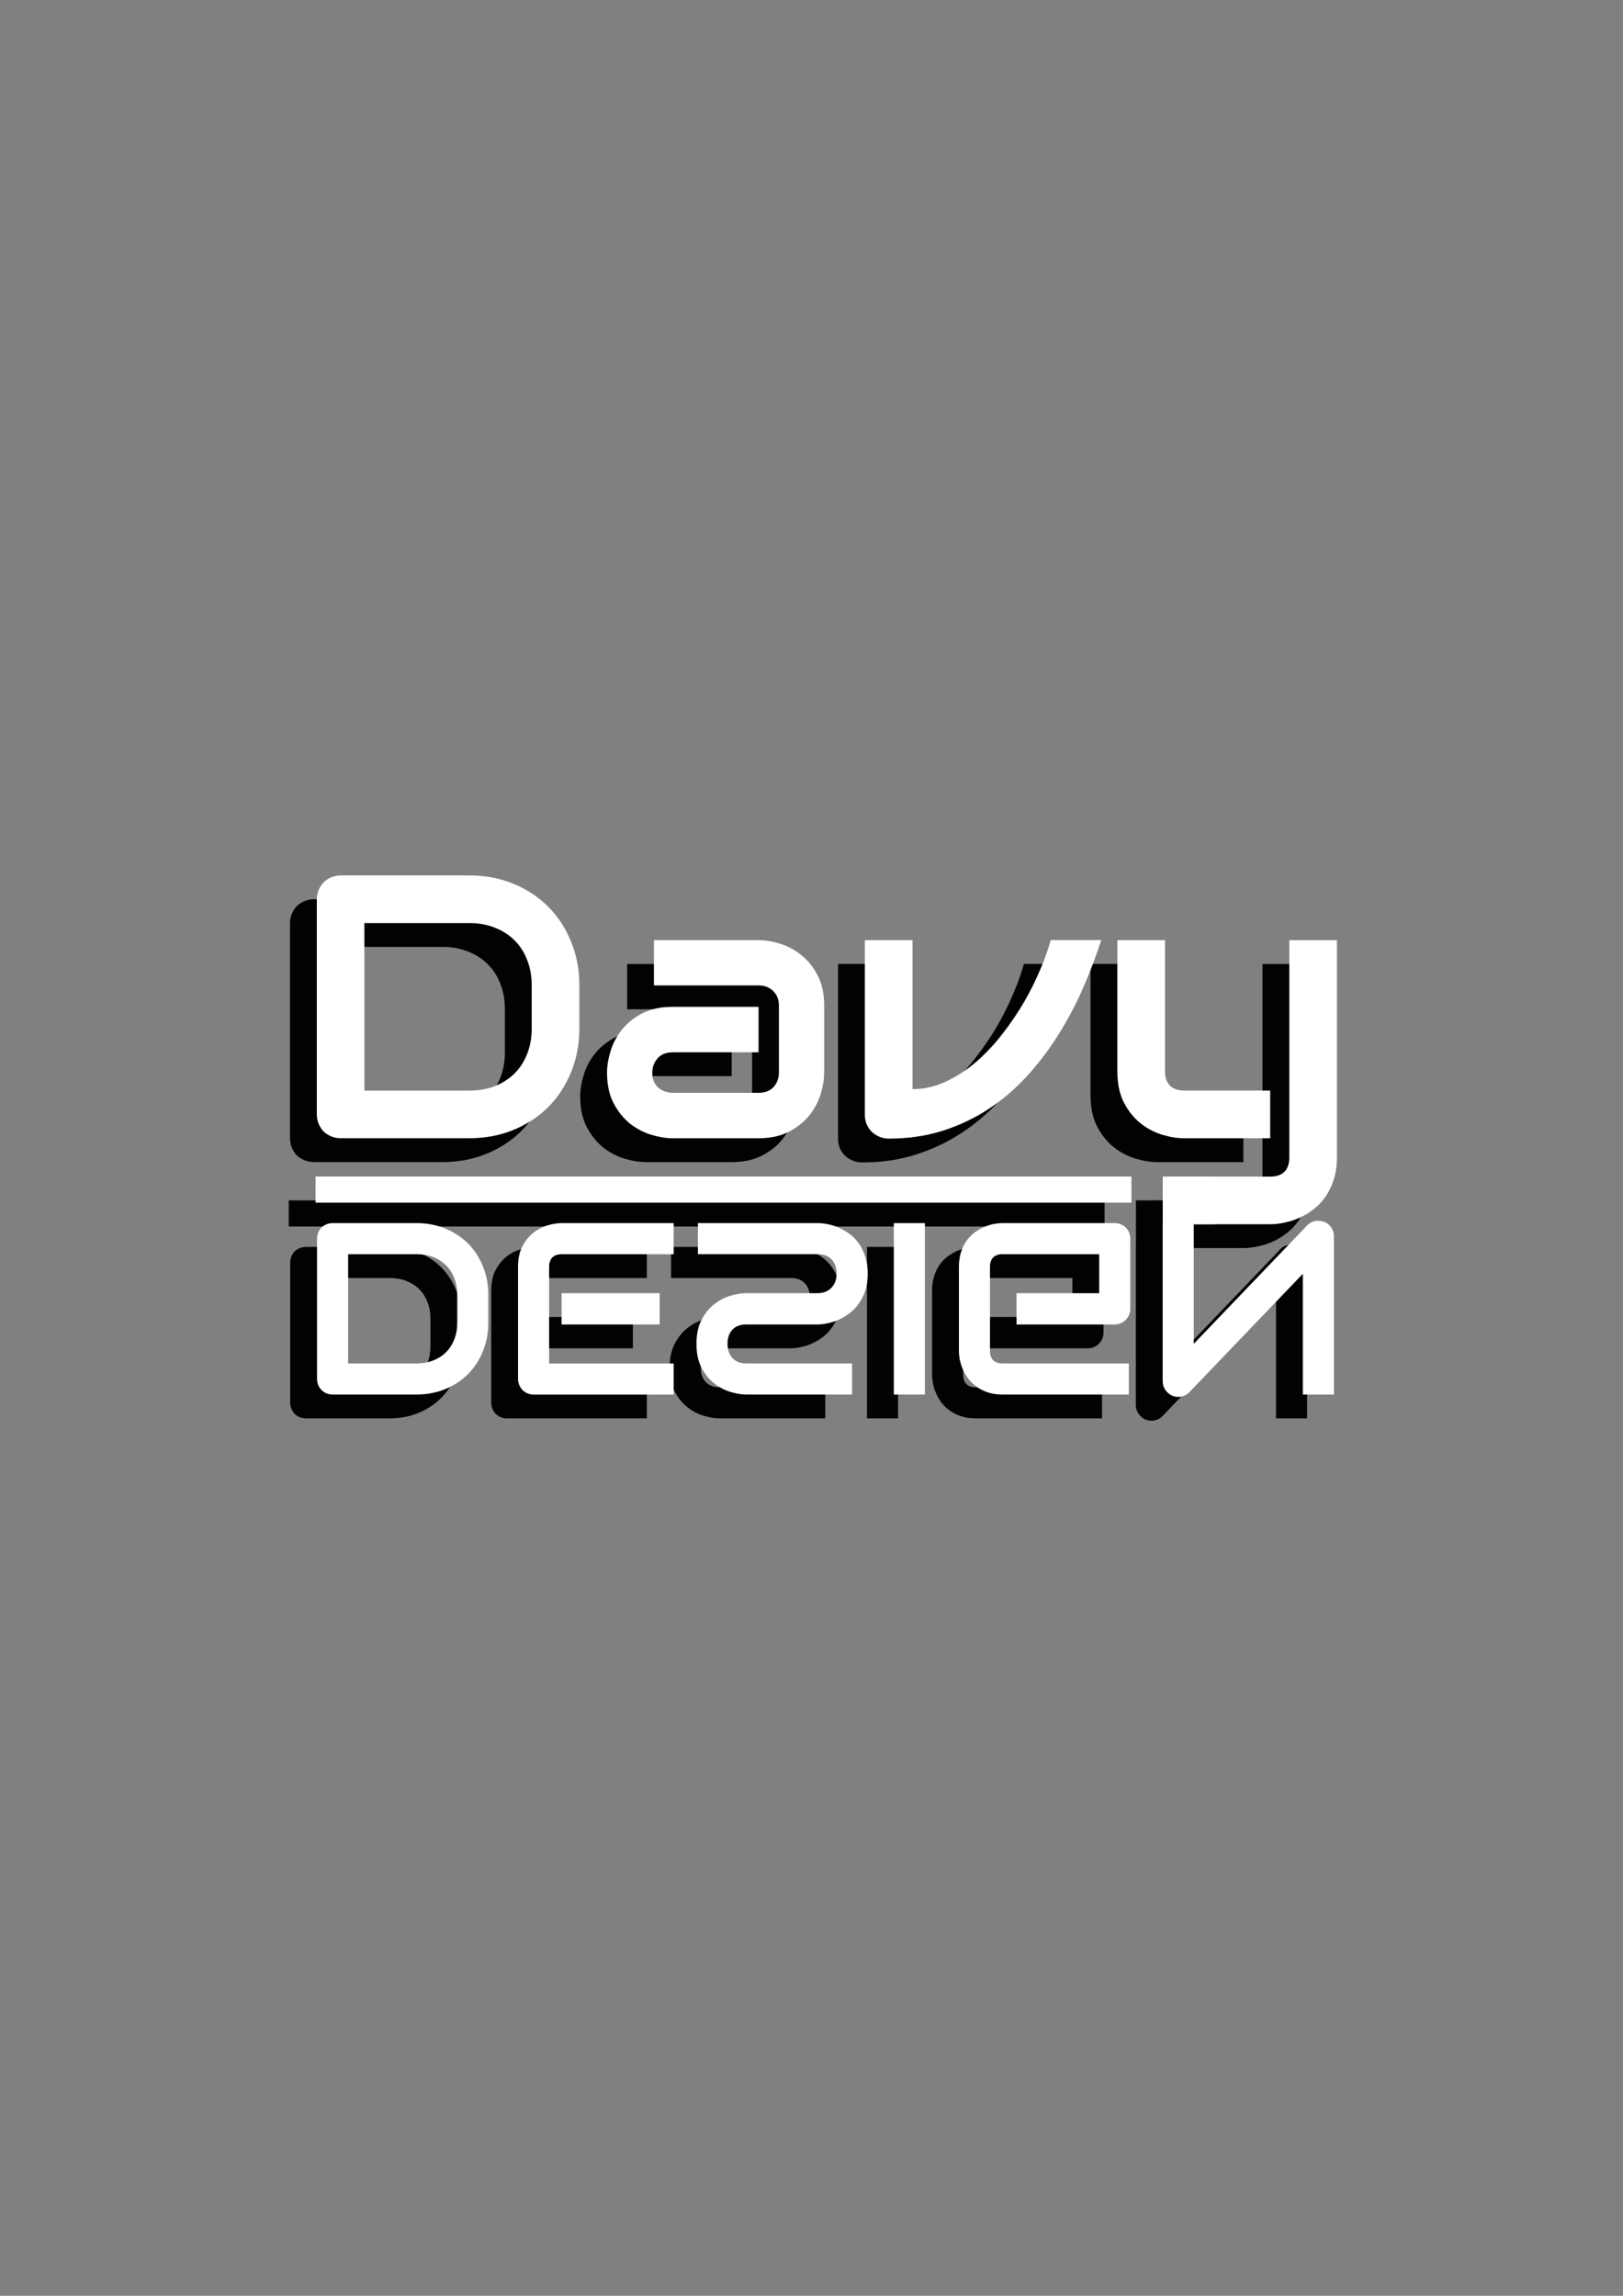 <?xml version="1.0" encoding="utf-8"?>
<!-- Generator: Adobe Illustrator 27.3.1, SVG Export Plug-In . SVG Version: 6.00 Build 0)  -->
<svg version="1.1" id="Calque_1" xmlns="http://www.w3.org/2000/svg" xmlns:xlink="http://www.w3.org/1999/xlink" x="0px" y="0px"
	 viewBox="0 0 595.28 841.89" style="enable-background:new 0 0 595.28 841.89;" xml:space="preserve">
<rect x="0" y="0" width="595.28" height="841.89" fill="#808080" stroke="none"/>
<style type="text/css">
	.st0{fill:#020203;}
	.st1{fill:#FFFFFF;}
</style>
<g>
	<path class="st0" d="M202.66,385.82c0,5.87-1.03,11.27-3.09,16.2c-2.02,4.93-4.82,9.19-8.4,12.77c-3.58,3.54-7.84,6.32-12.77,8.33
		c-4.93,2.02-10.28,3.02-16.06,3.02h-47.18c-1.25,0-2.42-0.22-3.5-0.67c-1.08-0.45-2.02-1.05-2.82-1.81
		c-0.76-0.81-1.37-1.75-1.81-2.82c-0.45-1.08-0.67-2.24-0.67-3.5v-78.77c0-1.21,0.22-2.35,0.67-3.43s1.05-2.02,1.81-2.82
		c0.81-0.81,1.75-1.43,2.82-1.88c1.08-0.45,2.24-0.67,3.5-0.67h47.18c5.78,0,11.13,1.01,16.06,3.02c4.93,2.02,9.19,4.82,12.77,8.4
		c3.58,3.54,6.38,7.8,8.4,12.77c2.06,4.93,3.09,10.31,3.09,16.13V385.82z M185.18,370.09c0-3.41-0.56-6.52-1.68-9.34
		c-1.08-2.82-2.62-5.22-4.64-7.19c-2.02-2.02-4.44-3.56-7.26-4.64c-2.78-1.12-5.87-1.68-9.28-1.68h-38.51v61.43h38.51
		c3.41,0,6.5-0.54,9.28-1.61c2.82-1.12,5.24-2.67,7.26-4.64c2.02-2.02,3.56-4.41,4.64-7.19c1.12-2.82,1.68-5.96,1.68-9.41V370.09z"
		/>
	<path class="st0" d="M292.45,402.09c0,2.42-0.43,5.04-1.28,7.86c-0.85,2.78-2.24,5.38-4.17,7.8c-1.88,2.37-4.37,4.37-7.46,5.98
		c-3.05,1.61-6.77,2.42-11.16,2.42h-31.52c-2.42,0-5.04-0.43-7.86-1.28c-2.78-0.85-5.38-2.22-7.8-4.1
		c-2.37-1.93-4.37-4.41-5.98-7.46c-1.61-3.09-2.42-6.83-2.42-11.22c0-2.42,0.43-5.04,1.28-7.86s2.22-5.42,4.1-7.8
		c1.93-2.42,4.41-4.44,7.46-6.05c3.09-1.61,6.83-2.42,11.22-2.42h31.52v16.67h-31.52c-2.37,0-4.21,0.74-5.51,2.22
		c-1.3,1.43-1.95,3.23-1.95,5.38c0,2.29,0.74,4.08,2.22,5.38c1.52,1.25,3.32,1.88,5.38,1.88h31.39c2.37,0,4.21-0.72,5.51-2.15
		c1.3-1.43,1.95-3.23,1.95-5.38v-24.4c0-2.29-0.72-4.1-2.15-5.44c-1.39-1.34-3.16-2.02-5.31-2.02h-38.38v-16.6h38.38
		c2.42,0,5.02,0.43,7.8,1.28c2.82,0.85,5.42,2.24,7.8,4.17c2.42,1.88,4.44,4.37,6.05,7.46c1.61,3.05,2.42,6.77,2.42,11.16V402.09z"
		/>
	<path class="st0" d="M394.07,353.49c-1.97,6.14-4.28,12.19-6.92,18.15c-2.64,5.96-5.69,11.65-9.14,17.07
		c-3.41,5.38-7.24,10.37-11.49,14.99c-4.21,4.57-8.89,8.54-14.05,11.9c-5.11,3.32-10.69,5.94-16.74,7.86
		c-6.01,1.88-12.52,2.82-19.56,2.82c-1.21,0-2.35-0.22-3.43-0.67c-1.08-0.45-2.02-1.05-2.82-1.81c-0.81-0.81-1.43-1.73-1.88-2.76
		c-0.45-1.08-0.67-2.22-0.67-3.43v-64.12h17.48v54.64c4.26,0,8.33-0.92,12.23-2.76c3.94-1.84,7.66-4.26,11.16-7.26
		c3.5-3.05,6.72-6.5,9.68-10.35c3-3.85,5.67-7.8,8-11.83c2.33-4.08,4.3-8.07,5.91-11.96c1.66-3.9,2.89-7.39,3.7-10.49H394.07z"/>
	<path class="st0" d="M480.51,433.14c0,3-0.38,5.69-1.14,8.07c-0.76,2.42-1.77,4.53-3.02,6.32c-1.25,1.84-2.71,3.38-4.37,4.64
		c-1.66,1.3-3.41,2.35-5.24,3.16c-1.79,0.81-3.61,1.39-5.44,1.75c-1.84,0.4-3.58,0.6-5.24,0.6h-31.52V440.2h31.52
		c2.33,0,4.08-0.6,5.24-1.81c1.17-1.21,1.75-2.96,1.75-5.24v-79.65h17.48V433.14z M456.04,426.15h-31.52c-2.51,0-5.2-0.43-8.07-1.28
		c-2.82-0.85-5.47-2.24-7.93-4.17c-2.46-1.97-4.5-4.5-6.12-7.6c-1.61-3.14-2.42-6.97-2.42-11.49v-48.12h17.48v48.12
		c0,2.29,0.6,4.03,1.81,5.24c1.21,1.21,3,1.81,5.38,1.81h31.39V426.15z"/>
	<path class="st0" d="M169.26,483.57c0-3.83-0.67-7.35-2.02-10.56c-1.31-3.21-3.14-5.99-5.48-8.33c-2.34-2.31-5.11-4.12-8.33-5.44
		c-3.21-1.32-6.71-1.97-10.48-1.97h-30.77c-0.82,0-1.58,0.15-2.28,0.44s-1.32,0.69-1.84,1.18c-0.5,0.53-0.89,1.14-1.18,1.84
		s-0.44,1.46-0.44,2.28v51.37c0,0.79,0.15,1.53,0.44,2.24s0.69,1.32,1.18,1.84c0.53,0.53,1.14,0.93,1.84,1.23
		c0.7,0.29,1.46,0.44,2.28,0.44h30.77c3.77,0,7.26-0.66,10.48-1.97c3.21-1.32,5.99-3.14,8.33-5.48c2.34-2.31,4.16-5.08,5.48-8.33
		c1.34-3.21,2.02-6.72,2.02-10.52V483.57z M157.87,493.83c0,2.22-0.37,4.25-1.1,6.09c-0.7,1.84-1.71,3.41-3.02,4.69
		c-1.31,1.31-2.89,2.32-4.73,3.02c-1.81,0.73-3.83,1.1-6.05,1.1h-25.12v-40.06h25.12c2.22,0,4.24,0.35,6.05,1.05
		c1.84,0.73,3.42,1.74,4.73,3.02c1.31,1.32,2.32,2.88,3.02,4.69c0.73,1.84,1.1,3.89,1.1,6.14V493.83z"/>
	<path class="st0" d="M232.12,482.96h-35.99v11.48h35.99V482.96z M237.25,457.27h-41.12c-1.58,0-3.3,0.28-5.17,0.83
		c-1.87,0.56-3.61,1.46-5.22,2.72c-1.58,1.29-2.91,2.94-3.99,4.95c-1.05,2.05-1.58,4.54-1.58,7.5v41.12c0,0.79,0.15,1.53,0.44,2.24
		c0.29,0.7,0.69,1.32,1.18,1.84c0.53,0.53,1.14,0.93,1.84,1.23c0.7,0.29,1.46,0.44,2.28,0.44h51.33v-11.4h-45.67v-35.46
		c0-1.49,0.39-2.63,1.18-3.42s1.94-1.18,3.46-1.18h41.03V457.27z"/>
	<path class="st0" d="M308.44,475.77c0-2.25-0.29-4.28-0.88-6.09c-0.56-1.78-1.3-3.36-2.24-4.73c-0.93-1.37-2.03-2.54-3.29-3.51
		c-1.26-0.96-2.56-1.75-3.9-2.37c-1.34-0.61-2.72-1.07-4.12-1.36c-1.37-0.29-2.67-0.44-3.9-0.44h-43.97v11.4h43.97
		c2.19,0,3.89,0.64,5.08,1.93c1.23,1.29,1.84,3.01,1.84,5.17c0,1.05-0.16,2.02-0.48,2.89c-0.32,0.88-0.79,1.64-1.4,2.28
		c-0.58,0.64-1.31,1.14-2.19,1.49c-0.85,0.35-1.8,0.53-2.85,0.53H263.9c-1.84,0-3.83,0.32-5.96,0.96c-2.13,0.67-4.12,1.74-5.96,3.2
		c-1.81,1.46-3.33,3.38-4.56,5.74c-1.2,2.37-1.8,5.26-1.8,8.68c0,3.42,0.6,6.3,1.8,8.64c1.23,2.37,2.75,4.28,4.56,5.74
		c1.84,1.49,3.83,2.56,5.96,3.2c2.13,0.67,4.12,1.01,5.96,1.01h38.79v-11.4H263.9c-2.16,0-3.86-0.66-5.09-1.97
		c-1.2-1.31-1.8-3.05-1.8-5.22c0-2.19,0.6-3.93,1.8-5.22c1.23-1.26,2.92-1.88,5.09-1.88h26.21h0.09c1.23-0.03,2.53-0.2,3.9-0.53
		c1.37-0.29,2.73-0.76,4.08-1.4c1.37-0.64,2.67-1.46,3.9-2.45c1.23-0.96,2.31-2.13,3.24-3.51c0.96-1.37,1.72-2.95,2.28-4.73
		C308.16,480.03,308.44,478.02,308.44,475.77z"/>
	<path class="st0" d="M329.39,457.27h-11.4v62.86h11.4V457.27z"/>
	<path class="st0" d="M404.74,463.01c0-0.82-0.15-1.58-0.44-2.28s-0.7-1.32-1.23-1.84c-0.5-0.5-1.1-0.89-1.8-1.18
		s-1.46-0.44-2.28-0.44h-41.12c-1.05,0-2.19,0.12-3.42,0.35c-1.2,0.26-2.4,0.66-3.59,1.18c-1.17,0.53-2.29,1.2-3.38,2.02
		c-1.08,0.85-2.05,1.86-2.89,3.02c-0.82,1.2-1.48,2.57-1.97,4.12c-0.5,1.58-0.75,3.35-0.75,5.3v30.86c0,1.05,0.12,2.18,0.35,3.38
		c0.26,1.23,0.66,2.43,1.18,3.59c0.53,1.2,1.21,2.34,2.06,3.42c0.85,1.08,1.86,2.03,3.02,2.85c1.2,0.85,2.57,1.52,4.12,2.02
		c1.55,0.5,3.3,0.75,5.26,0.75h46.33v-11.4h-46.33c-1.49,0-2.63-0.39-3.42-1.18c-0.79-0.79-1.18-1.96-1.18-3.51v-30.77
		c0-1.46,0.39-2.6,1.18-3.42c0.82-0.79,1.96-1.18,3.42-1.18h35.46v14.29h-30.33v11.48H399c0.82,0,1.58-0.16,2.28-0.48
		c0.7-0.29,1.3-0.7,1.8-1.23c0.53-0.53,0.94-1.14,1.23-1.84c0.29-0.67,0.44-1.4,0.44-2.19V463.01z"/>
	<path class="st0" d="M479.43,462.14c0-0.82-0.16-1.58-0.48-2.28c-0.29-0.7-0.7-1.32-1.23-1.84c-0.5-0.5-1.1-0.89-1.8-1.18
		c-0.7-0.29-1.45-0.44-2.24-0.44c-0.7,0-1.42,0.13-2.15,0.39c-0.7,0.26-1.33,0.69-1.89,1.27l-41.64,43.48v-44.27h-11.4v57.99
		c0,1.17,0.32,2.22,0.96,3.16c0.67,0.96,1.52,1.68,2.54,2.15c1.08,0.44,2.19,0.54,3.33,0.31c1.14-0.2,2.12-0.73,2.94-1.58
		l41.64-43.44v44.27h11.4V462.14z"/>
	<path class="st0" d="M416.63,440.19h19.15v17.48h-19.15V440.19z"/>
	<path class="st0" d="M105.9,440.19h299.24v9.58H105.9V440.19z"/>
</g>
<g>
	<path class="st1" d="M212.5,377.08c0,5.87-1.03,11.27-3.09,16.2c-2.02,4.93-4.82,9.19-8.4,12.77c-3.58,3.54-7.84,6.32-12.77,8.33
		c-4.93,2.02-10.28,3.02-16.06,3.02h-47.18c-1.25,0-2.42-0.22-3.5-0.67c-1.08-0.45-2.02-1.05-2.82-1.81
		c-0.76-0.81-1.37-1.75-1.81-2.82c-0.45-1.08-0.67-2.24-0.67-3.5v-78.77c0-1.21,0.22-2.35,0.67-3.43s1.05-2.02,1.81-2.82
		c0.81-0.81,1.75-1.43,2.82-1.88c1.08-0.45,2.24-0.67,3.5-0.67h47.18c5.78,0,11.13,1.01,16.06,3.02c4.93,2.02,9.19,4.82,12.77,8.4
		c3.58,3.54,6.39,7.8,8.4,12.77c2.06,4.93,3.09,10.31,3.09,16.13V377.08z M195.02,361.35c0-3.41-0.56-6.52-1.68-9.34
		c-1.08-2.82-2.62-5.22-4.64-7.19c-2.02-2.02-4.44-3.56-7.26-4.64c-2.78-1.12-5.87-1.68-9.28-1.68h-38.51v61.43h38.51
		c3.41,0,6.5-0.54,9.28-1.61c2.82-1.12,5.24-2.67,7.26-4.64c2.02-2.02,3.56-4.41,4.64-7.19c1.12-2.82,1.68-5.96,1.68-9.41V361.35z"
		/>
	<path class="st1" d="M302.29,393.35c0,2.42-0.43,5.04-1.28,7.86c-0.85,2.78-2.24,5.38-4.17,7.8c-1.88,2.37-4.37,4.37-7.46,5.98
		c-3.05,1.61-6.77,2.42-11.16,2.42h-31.52c-2.42,0-5.04-0.43-7.86-1.28c-2.78-0.85-5.38-2.22-7.8-4.1
		c-2.37-1.93-4.37-4.41-5.98-7.46c-1.61-3.09-2.42-6.83-2.42-11.22c0-2.42,0.43-5.04,1.28-7.86c0.85-2.82,2.22-5.42,4.1-7.8
		c1.93-2.42,4.41-4.44,7.46-6.05c3.09-1.61,6.83-2.42,11.22-2.42h31.52v16.67h-31.52c-2.37,0-4.21,0.74-5.51,2.22
		c-1.3,1.43-1.95,3.23-1.95,5.38c0,2.29,0.74,4.08,2.22,5.38c1.52,1.25,3.32,1.88,5.38,1.88h31.39c2.37,0,4.21-0.72,5.51-2.15
		c1.3-1.43,1.95-3.23,1.95-5.38v-24.4c0-2.29-0.72-4.1-2.15-5.44c-1.39-1.34-3.16-2.02-5.31-2.02h-38.38v-16.6h38.38
		c2.42,0,5.02,0.43,7.8,1.28c2.82,0.85,5.42,2.24,7.8,4.17c2.42,1.88,4.44,4.37,6.05,7.46c1.61,3.05,2.42,6.77,2.42,11.16V393.35z"
		/>
	<path class="st1" d="M403.91,344.75c-1.97,6.14-4.28,12.19-6.92,18.15c-2.64,5.96-5.69,11.65-9.14,17.07
		c-3.41,5.38-7.24,10.37-11.49,14.99c-4.21,4.57-8.89,8.54-14.05,11.9c-5.11,3.32-10.69,5.94-16.74,7.86
		c-6.01,1.88-12.52,2.82-19.56,2.82c-1.21,0-2.35-0.22-3.43-0.67c-1.08-0.45-2.02-1.05-2.82-1.81c-0.81-0.81-1.43-1.73-1.88-2.76
		c-0.45-1.08-0.67-2.22-0.67-3.43v-64.12h17.48v54.64c4.26,0,8.33-0.92,12.23-2.76c3.94-1.84,7.66-4.26,11.16-7.26
		c3.5-3.05,6.72-6.5,9.68-10.35c3-3.85,5.67-7.8,8-11.83c2.33-4.08,4.3-8.07,5.91-11.96c1.66-3.9,2.89-7.39,3.7-10.49H403.91z"/>
	<path class="st1" d="M490.35,424.4c0,3-0.38,5.69-1.14,8.07c-0.76,2.42-1.77,4.53-3.02,6.32c-1.25,1.84-2.71,3.38-4.37,4.64
		c-1.66,1.3-3.41,2.35-5.24,3.16c-1.79,0.81-3.61,1.39-5.44,1.75c-1.84,0.4-3.58,0.6-5.24,0.6h-31.52v-17.47h31.52
		c2.33,0,4.08-0.6,5.24-1.81c1.17-1.21,1.75-2.96,1.75-5.24v-79.65h17.48V424.4z M465.88,417.41h-31.52c-2.51,0-5.2-0.43-8.07-1.28
		c-2.82-0.85-5.47-2.24-7.93-4.17c-2.46-1.97-4.5-4.5-6.12-7.6c-1.61-3.14-2.42-6.97-2.42-11.49v-48.12h17.48v48.12
		c0,2.29,0.6,4.03,1.81,5.24c1.21,1.21,3,1.81,5.38,1.81h31.39V417.41z"/>
	<path class="st1" d="M179.1,474.83c0-3.83-0.67-7.35-2.02-10.56c-1.31-3.21-3.14-5.99-5.48-8.33c-2.34-2.31-5.11-4.12-8.33-5.44
		c-3.21-1.32-6.71-1.97-10.48-1.97h-30.77c-0.82,0-1.58,0.15-2.28,0.44s-1.32,0.69-1.84,1.18c-0.5,0.53-0.89,1.14-1.18,1.84
		c-0.29,0.7-0.44,1.46-0.44,2.28v51.37c0,0.79,0.15,1.53,0.44,2.24c0.29,0.7,0.69,1.32,1.18,1.84c0.53,0.53,1.14,0.93,1.84,1.23
		c0.7,0.29,1.46,0.44,2.28,0.44h30.77c3.77,0,7.26-0.66,10.48-1.97c3.21-1.32,5.99-3.14,8.33-5.48c2.34-2.31,4.16-5.08,5.48-8.33
		c1.34-3.21,2.02-6.72,2.02-10.52V474.83z M167.71,485.09c0,2.22-0.37,4.25-1.1,6.09c-0.7,1.84-1.71,3.41-3.02,4.69
		c-1.31,1.31-2.89,2.32-4.73,3.02c-1.81,0.73-3.83,1.1-6.05,1.1h-25.12v-40.06h25.12c2.22,0,4.24,0.35,6.05,1.05
		c1.84,0.73,3.42,1.74,4.73,3.02c1.31,1.32,2.32,2.88,3.02,4.69c0.73,1.84,1.1,3.89,1.1,6.14V485.09z"/>
	<path class="st1" d="M241.96,474.22h-35.99v11.48h35.99V474.22z M247.09,448.53h-41.12c-1.58,0-3.3,0.28-5.17,0.83
		s-3.61,1.46-5.22,2.72c-1.58,1.29-2.91,2.94-3.99,4.95c-1.05,2.05-1.58,4.54-1.58,7.5v41.12c0,0.79,0.15,1.53,0.44,2.24
		c0.29,0.7,0.69,1.32,1.18,1.84c0.53,0.53,1.14,0.93,1.84,1.23c0.7,0.29,1.46,0.44,2.28,0.44h51.33v-11.4h-45.67v-35.46
		c0-1.49,0.39-2.63,1.18-3.42s1.94-1.18,3.46-1.18h41.03V448.53z"/>
	<path class="st1" d="M318.27,467.03c0-2.25-0.29-4.28-0.88-6.09c-0.56-1.78-1.3-3.36-2.24-4.73c-0.93-1.37-2.03-2.54-3.29-3.51
		c-1.26-0.96-2.56-1.75-3.9-2.37c-1.34-0.61-2.72-1.07-4.12-1.36c-1.37-0.29-2.67-0.44-3.9-0.44h-43.97v11.4h43.97
		c2.19,0,3.89,0.64,5.08,1.93c1.23,1.29,1.84,3.01,1.84,5.17c0,1.05-0.16,2.02-0.48,2.89c-0.32,0.88-0.79,1.64-1.4,2.28
		c-0.58,0.64-1.31,1.14-2.19,1.49c-0.85,0.35-1.8,0.53-2.85,0.53h-26.21c-1.84,0-3.83,0.32-5.96,0.96c-2.13,0.67-4.12,1.74-5.96,3.2
		c-1.81,1.46-3.33,3.38-4.56,5.74c-1.2,2.37-1.8,5.26-1.8,8.68c0,3.42,0.6,6.3,1.8,8.64c1.23,2.37,2.75,4.28,4.56,5.74
		c1.84,1.49,3.83,2.56,5.96,3.2c2.13,0.67,4.12,1.01,5.96,1.01h38.79v-11.4h-38.79c-2.16,0-3.86-0.66-5.09-1.97
		c-1.2-1.31-1.8-3.05-1.8-5.22c0-2.19,0.6-3.93,1.8-5.22c1.23-1.26,2.92-1.88,5.09-1.88h26.21h0.09c1.23-0.03,2.53-0.2,3.9-0.53
		c1.37-0.29,2.73-0.76,4.08-1.4c1.37-0.64,2.67-1.46,3.9-2.45c1.23-0.96,2.31-2.13,3.24-3.51c0.96-1.37,1.72-2.95,2.28-4.73
		C318,471.29,318.27,469.28,318.27,467.03z"/>
	<path class="st1" d="M339.23,448.53h-11.4v62.86h11.4V448.53z"/>
	<path class="st1" d="M414.58,454.27c0-0.82-0.15-1.58-0.44-2.28c-0.29-0.7-0.7-1.32-1.23-1.84c-0.5-0.5-1.1-0.89-1.8-1.18
		s-1.46-0.44-2.28-0.44h-41.12c-1.05,0-2.19,0.12-3.42,0.35c-1.2,0.26-2.4,0.66-3.59,1.18c-1.17,0.53-2.29,1.2-3.38,2.02
		c-1.08,0.85-2.05,1.86-2.89,3.02c-0.82,1.2-1.48,2.57-1.97,4.12c-0.5,1.58-0.75,3.35-0.75,5.3v30.86c0,1.05,0.12,2.18,0.35,3.38
		c0.26,1.23,0.66,2.43,1.18,3.59c0.53,1.2,1.21,2.34,2.06,3.42s1.86,2.03,3.02,2.85c1.2,0.85,2.57,1.52,4.12,2.02
		s3.3,0.75,5.26,0.75h46.33v-11.4h-46.33c-1.49,0-2.63-0.39-3.42-1.18c-0.79-0.79-1.18-1.96-1.18-3.51v-30.77
		c0-1.46,0.39-2.6,1.18-3.42c0.82-0.79,1.96-1.18,3.42-1.18h35.46v14.29h-30.33v11.48h35.99c0.82,0,1.58-0.16,2.28-0.48
		c0.7-0.29,1.3-0.7,1.8-1.23c0.53-0.53,0.94-1.14,1.23-1.84c0.29-0.67,0.44-1.4,0.44-2.19V454.27z"/>
	<path class="st1" d="M489.27,453.4c0-0.82-0.16-1.58-0.48-2.28c-0.29-0.7-0.7-1.32-1.23-1.84c-0.5-0.5-1.1-0.89-1.8-1.18
		c-0.7-0.29-1.45-0.44-2.24-0.44c-0.7,0-1.42,0.13-2.15,0.39c-0.7,0.26-1.33,0.69-1.89,1.27l-41.64,43.48v-44.27h-11.4v57.99
		c0,1.17,0.32,2.22,0.96,3.16c0.67,0.96,1.52,1.68,2.54,2.15c1.08,0.44,2.19,0.54,3.33,0.31c1.14-0.2,2.12-0.73,2.94-1.58
		l41.64-43.44v44.27h11.4V453.4z"/>
	<path class="st1" d="M426.47,431.45h19.15v17.48h-19.15V431.45z"/>
	<path class="st1" d="M115.74,431.45h299.24v9.58H115.74V431.45z"/>
</g>
</svg>
